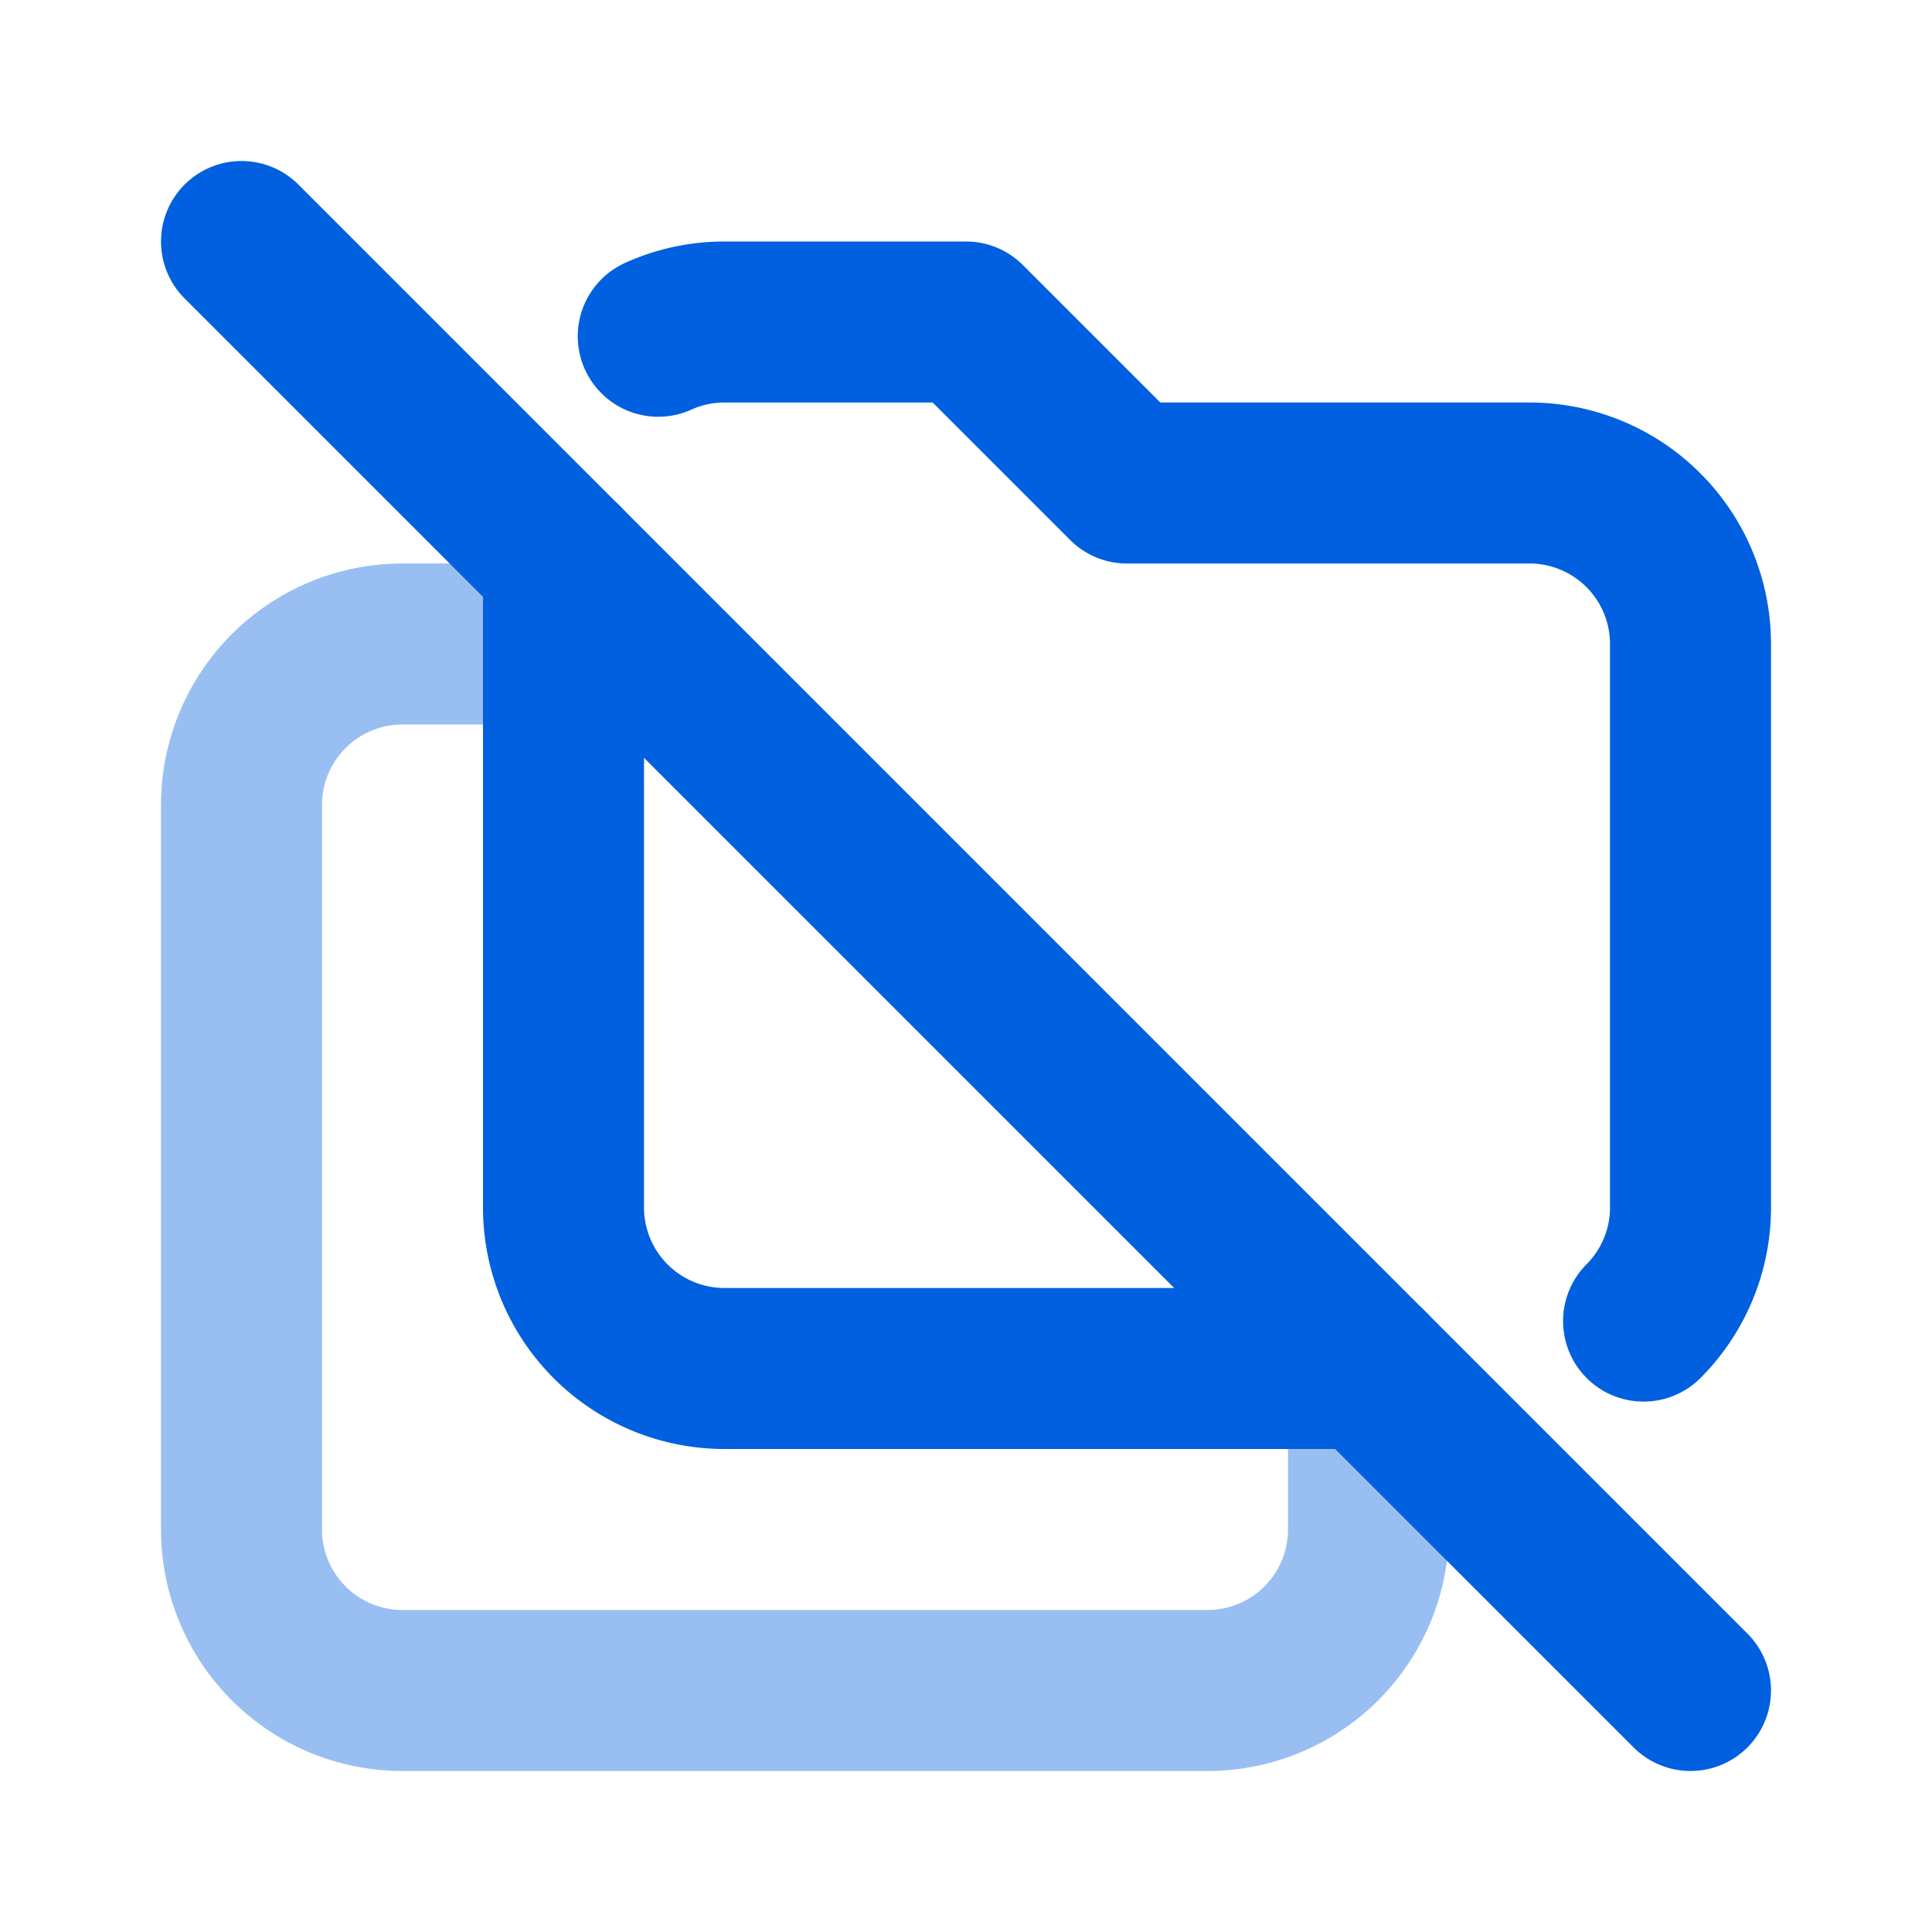 <?xml version="1.0" encoding="UTF-8" standalone="no"?>
<svg
   class="icon icon-tabler icon-tabler-folders-off"
   width="24"
   height="24"
   viewBox="0 0 24 24"
   stroke-width="2"
   stroke="currentColor"
   fill="none"
   stroke-linecap="round"
   stroke-linejoin="round"
   version="1.1"
   id="svg71"
   sodipodi:docname="tabler-icons-folders-off.svg"
   inkscape:version="1.2.1 (9c6d41e410, 2022-07-14)"
   inkscape:export-filename="tabler-icons-folders-off.png"
   inkscape:export-xdpi="720"
   inkscape:export-ydpi="720"
   xmlns:inkscape="http://www.inkscape.org/namespaces/inkscape"
   xmlns:sodipodi="http://sodipodi.sourceforge.net/DTD/sodipodi-0.dtd"
   xmlns="http://www.w3.org/2000/svg"
   xmlns:svg="http://www.w3.org/2000/svg">
  <defs
     id="defs75" />
  <sodipodi:namedview
     id="namedview73"
     pagecolor="#ffffff"
     bordercolor="#000000"
     borderopacity="0.25"
     inkscape:showpageshadow="2"
     inkscape:pageopacity="0.0"
     inkscape:pagecheckerboard="0"
     inkscape:deskcolor="#d1d1d1"
     showgrid="false"
     inkscape:zoom="4.1770834"
     inkscape:cx="-53.266832"
     inkscape:cy="-13.406484"
     inkscape:window-width="1920"
     inkscape:window-height="1011"
     inkscape:window-x="26"
     inkscape:window-y="23"
     inkscape:window-maximized="0"
     inkscape:current-layer="svg71" />
  <path
     stroke="none"
     d="M0 0h24v24H0z"
     fill="none"
     id="path63" />
  <path
     d="M17 17h-8a2 2 0 0 1 -2 -2v-8m1.177 -2.823c.251 -.114 .53 -.177 .823 -.177h3l2 2h5a2 2 0 0 1 2 2v7c0 .55 -.223 1.05 -.583 1.411"
     id="path65"
     style="fill:none;stroke:#0060df;stroke-opacity:1;opacity:1" />
  <path
     d="M17 17v2a2 2 0 0 1 -2 2h-10a2 2 0 0 1 -2 -2v-9a2 2 0 0 1 2 -2h2"
     id="path67"
     style="fill:none;stroke:#0060df;stroke-opacity:1;stroke-linejoin:bevel;opacity:0.4" />
  <path
     d="M3 3l18 18"
     id="path69"
     style="fill:none;stroke:#0060df;stroke-opacity:1" />
</svg>
